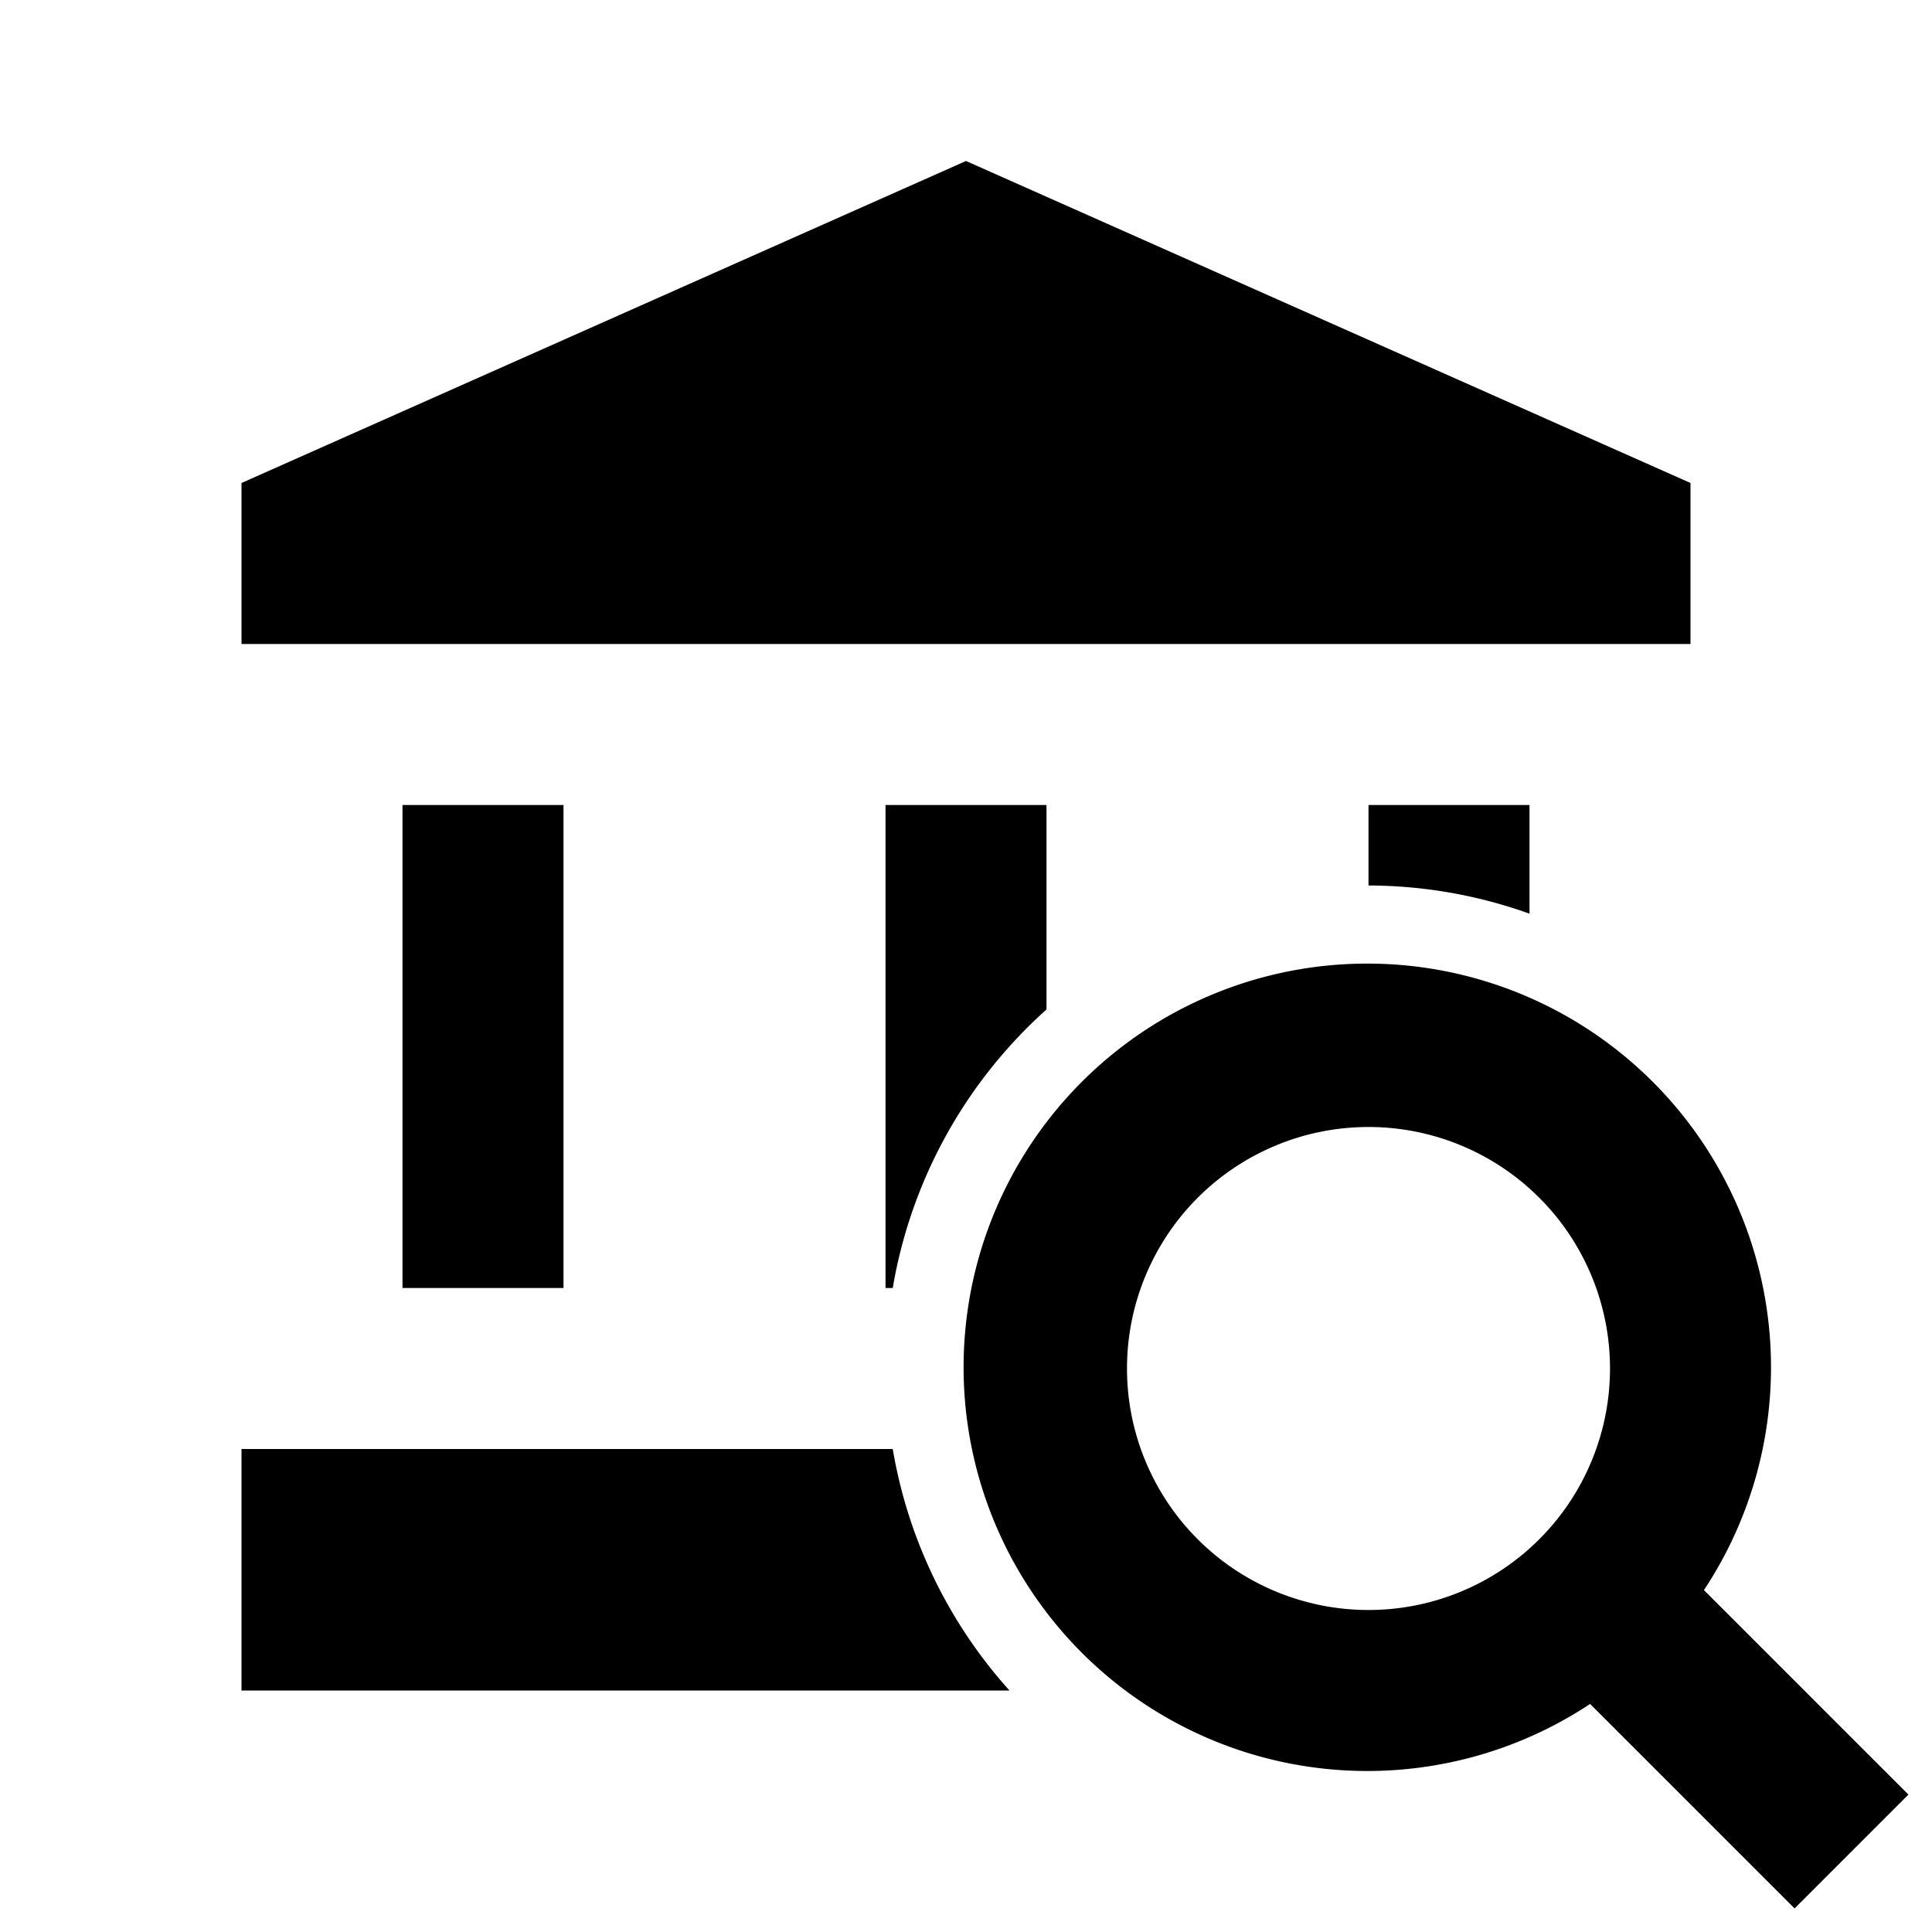 <svg xmlns="http://www.w3.org/2000/svg" width="100%" height="100%" viewBox="0 0 24 24">
  
  <g>
    <path d="M0,0H24V24H0Z" fill="none"/>
    <rect x="5" y="10" width="2" height="6"/>
    <polygon points="3 8 21 8 21 6 12 2 3 6 3 8"/>
    <path d="M13,12.54V10H11v6h.09A5.987,5.987,0,0,1,13,12.54Z"/>
    <path d="M19,10H17v1a5.96,5.96,0,0,1,2,.35Z"/>
    <path d="M11.09,18H3v3h9.54A5.974,5.974,0,0,1,11.09,18Z"/>
    <path d="M23.707,22.293l-2.54-2.54a5.015,5.015,0,1,0-1.414,1.414l2.54,2.54ZM17,20a3,3,0,1,1,3-3A3,3,0,0,1,17,20Z"/>
  </g>
</svg>
